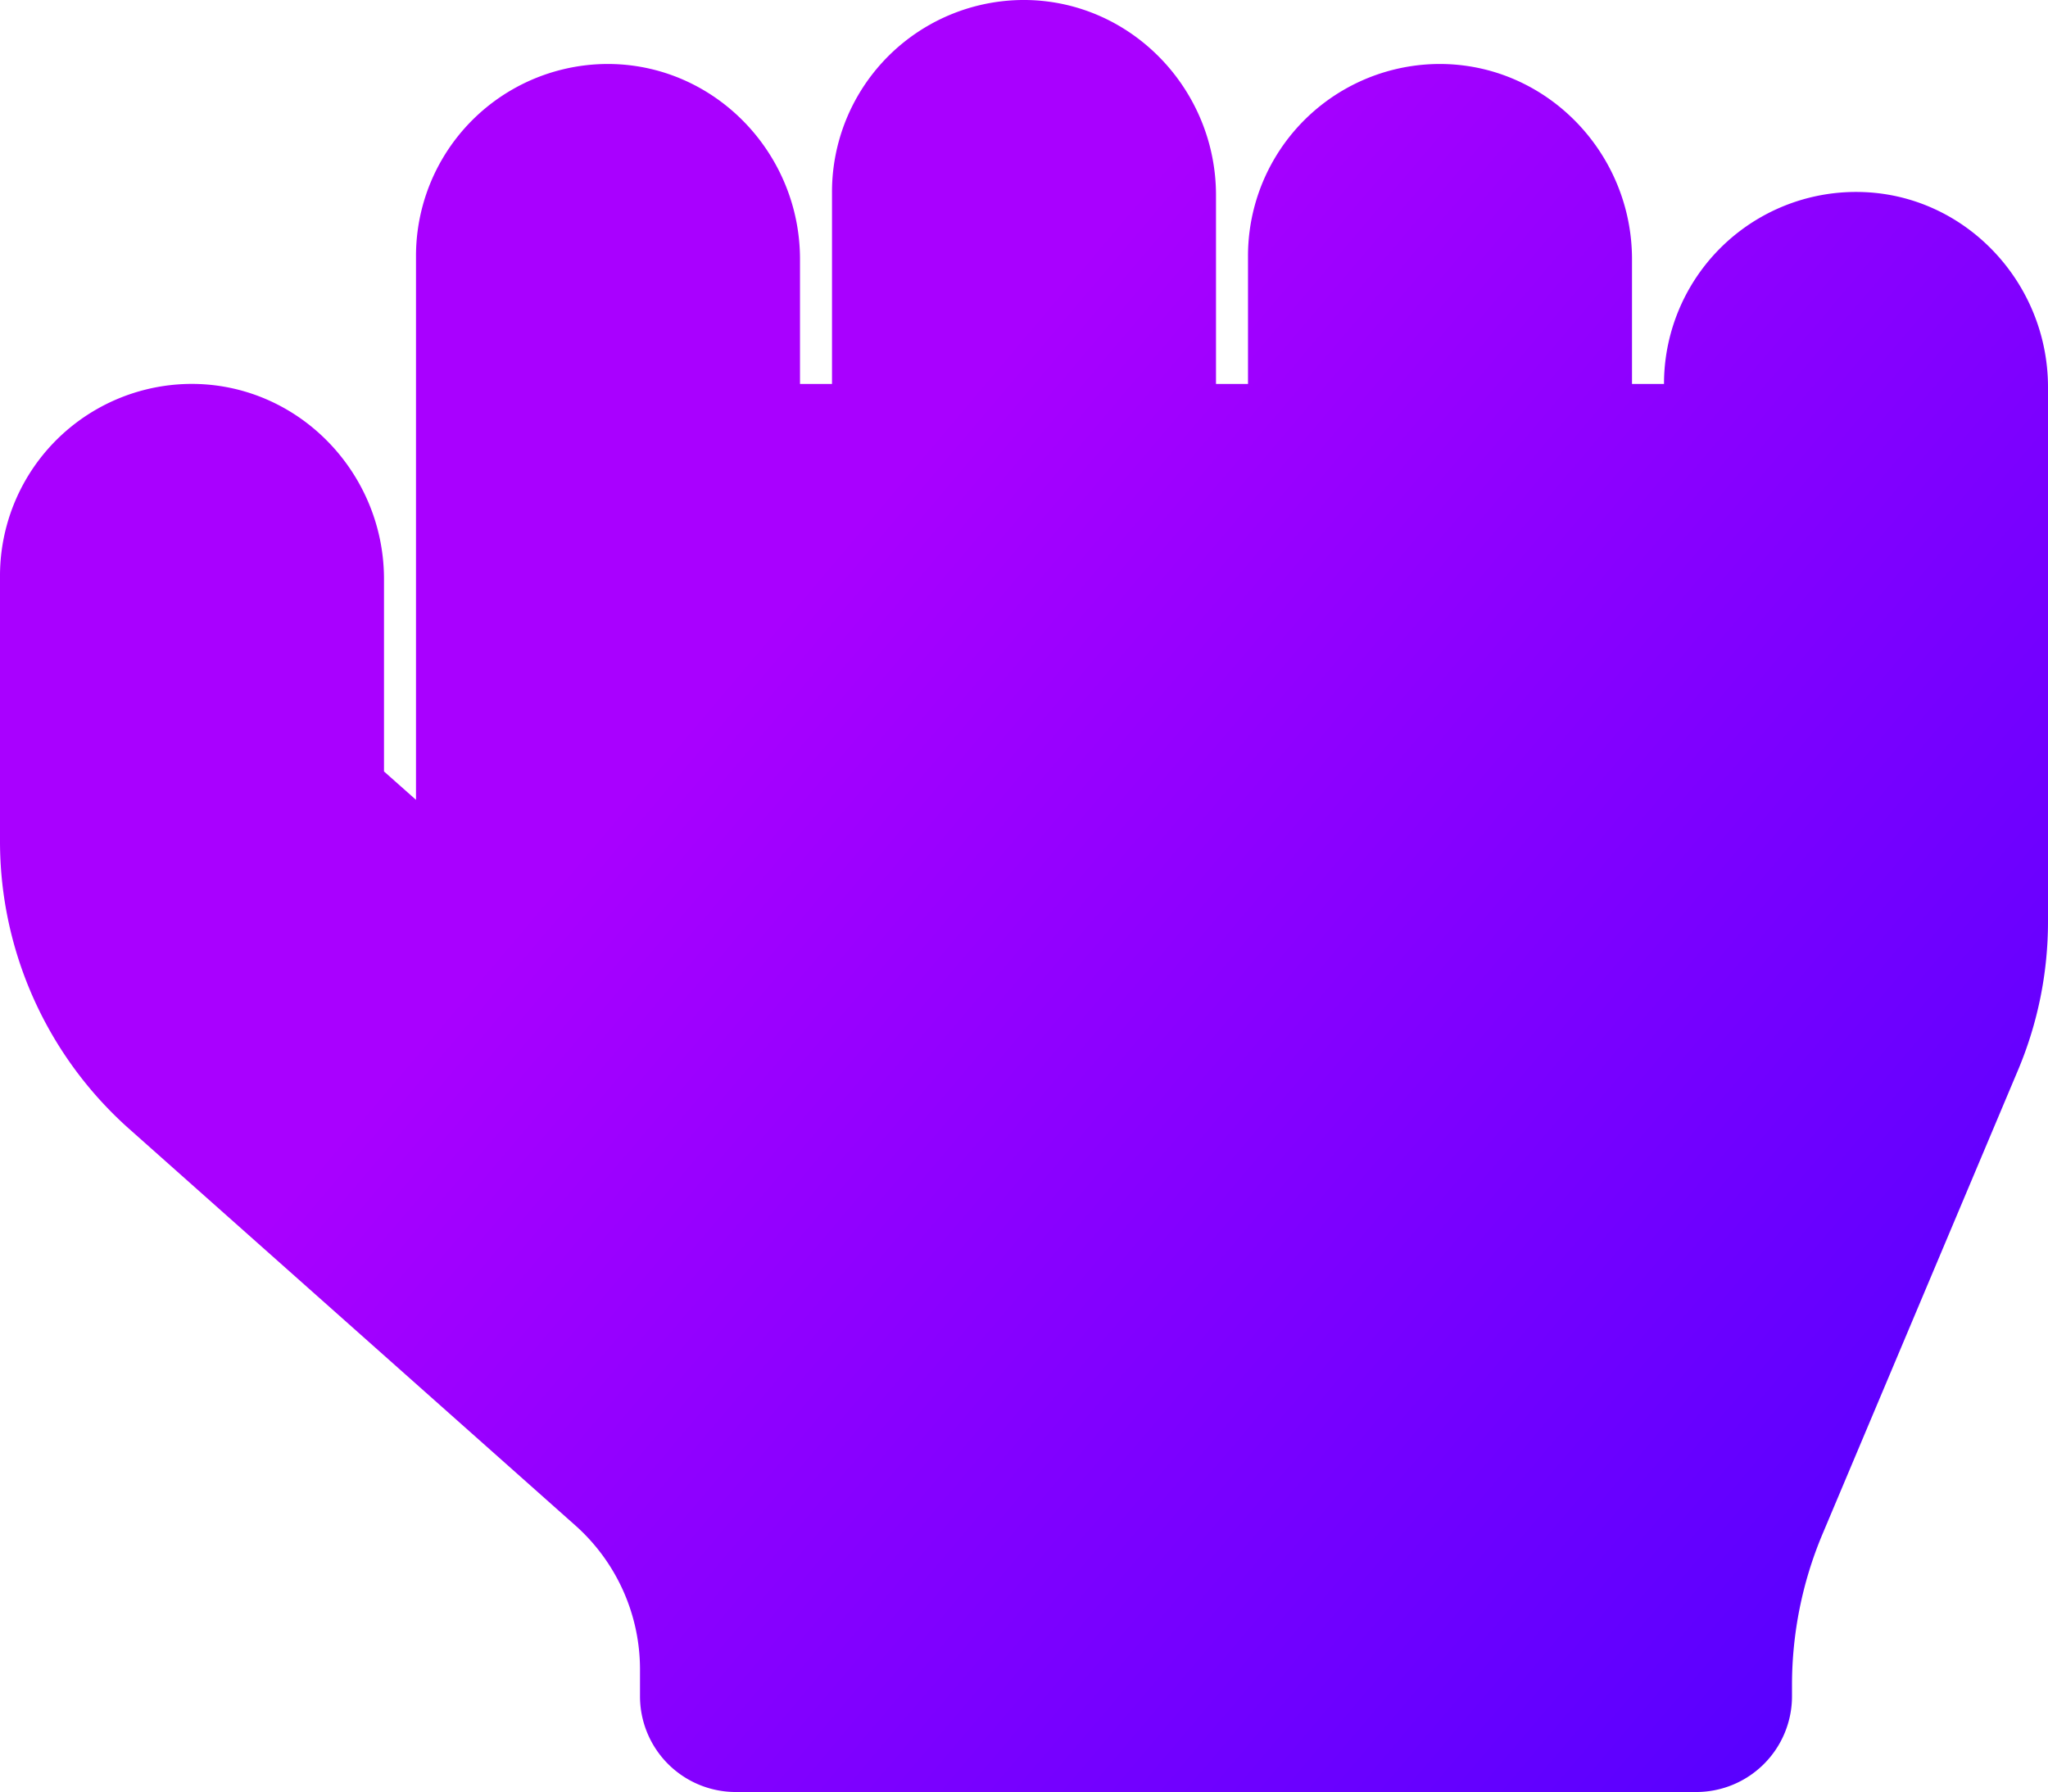 <svg xmlns="http://www.w3.org/2000/svg" xmlns:xlink="http://www.w3.org/1999/xlink" width="512" height="448.105" viewBox="0 0 512 448.105">
  <defs>
    <linearGradient id="linear-gradient" x1="0.221" y1="0.561" x2="0.866" y2="1.034" gradientUnits="objectBoundingBox">
      <stop offset="0" stop-color="#a900ff"/>
      <stop offset="1" stop-color="#50f"/>
    </linearGradient>
  </defs>
  <path id="hand-rock-solid" d="M464.8,80A48,48,0,0,0,416,128h-8V96.8c0-26.3-20.9-48.3-47.2-48.8A48,48,0,0,0,312,96v32h-8V80.8c0-26.3-20.9-48.3-47.2-48.8A48,48,0,0,0,208,80v48h-8V96.8c0-26.3-20.9-48.3-47.2-48.8A48,48,0,0,0,104,96V232l-8-7.1V176.8c0-26.3-20.9-48.3-47.2-48.8A48,48,0,0,0,0,176v66.4a96.231,96.231,0,0,0,32.2,71.8l111.7,99.3A48.214,48.214,0,0,1,160,449.4v6.7a23.942,23.942,0,0,0,24,24H424a23.942,23.942,0,0,0,24-24v-2.9a97.422,97.422,0,0,1,7.5-37.3l49-116.3a95.585,95.585,0,0,0,7.5-37.3V128.8C512,102.5,491.1,80.4,464.8,80Z" transform="translate(0 -31.995)" fill="url(#linear-gradient)"/>
</svg>
